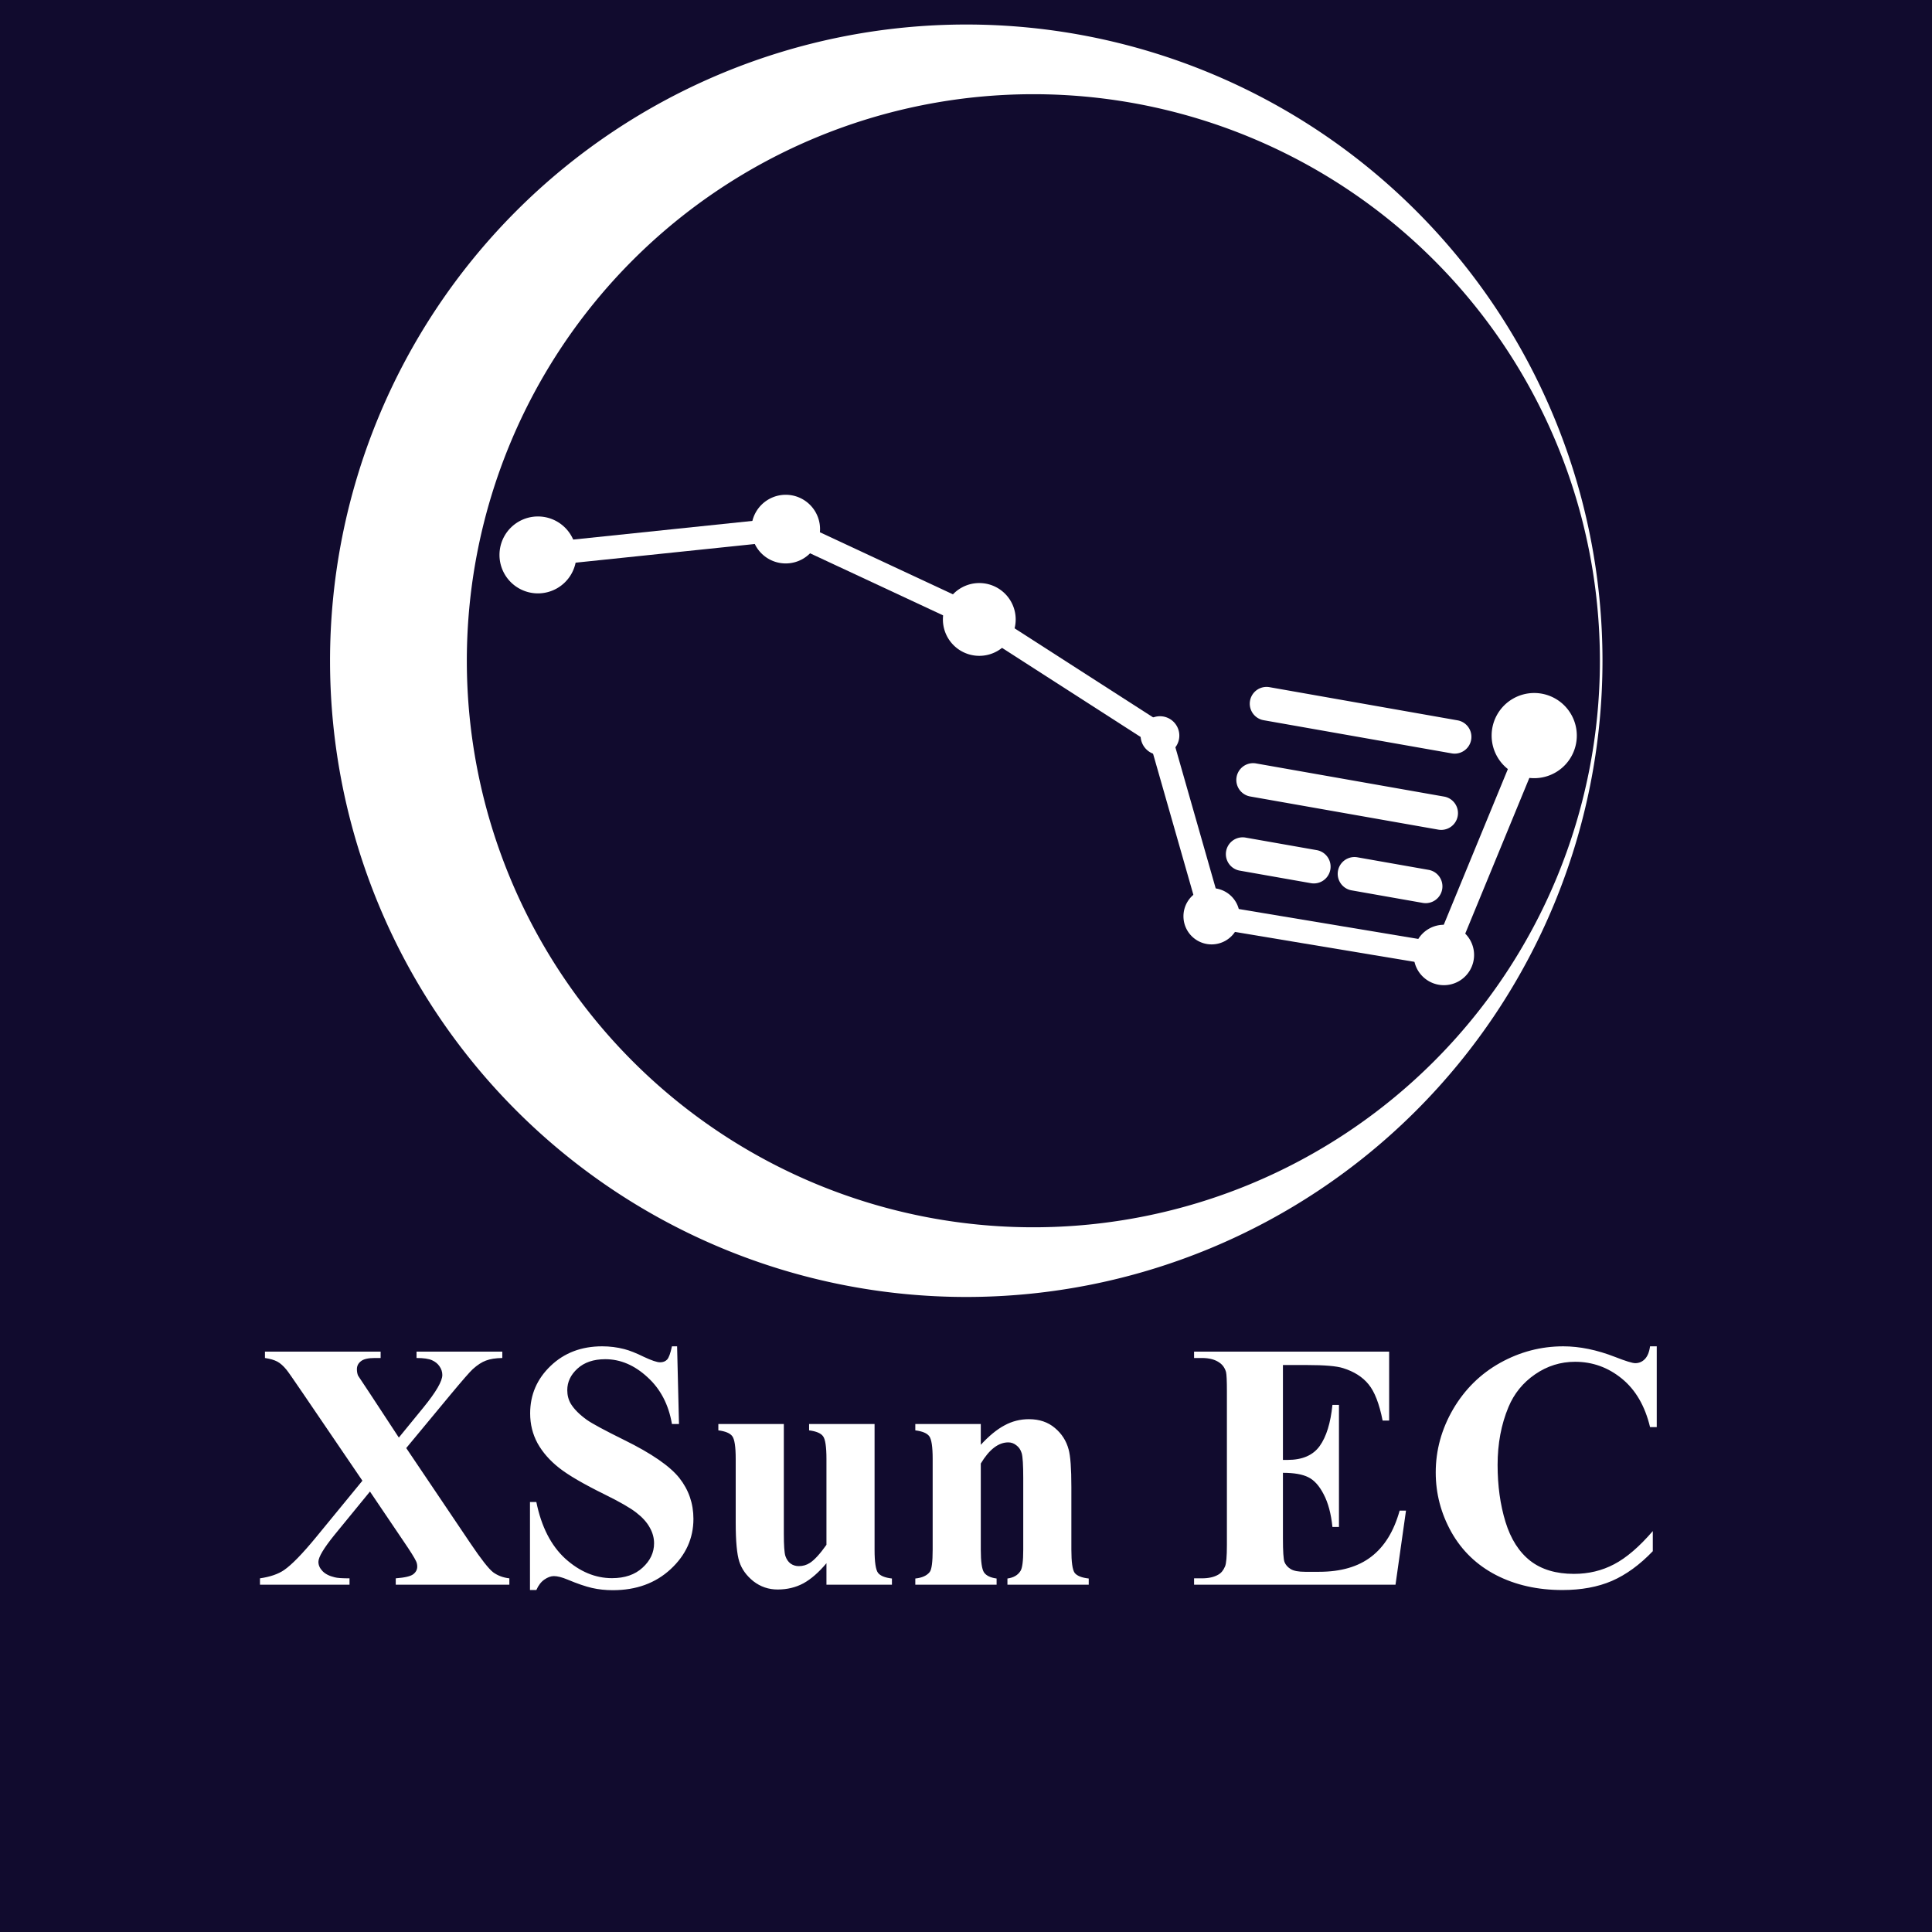 <?xml version="1.0" encoding="UTF-8"?>
<svg xmlns="http://www.w3.org/2000/svg" version="1.2" baseProfile="tiny" viewBox="0 0 512 512">
  <title>XSunEC · Logo Stacked · White-on-Navy (Crescent Symbol)</title>
  <rect width="512" height="512" fill="#110B2E"/>
  <g transform="translate(81,0) scale(0.684)">
  <g id="symbol" fill="#FFFFFF" stroke="#FFFFFF">
    <path fill="#FFFFFF" fill-rule="evenodd"
          d="M256,10 A246,246 0 1,1 255.9,10 Z
             M282,36 A220,220 0 1,1 281.9,36 Z"/>
        <path d="M90,215 m-14.4,0 a14.4,14.4 0 1,0 28.8,0 a14.4,14.4 0 1,0 -28.8,0Z"/>
    <path d="M186,205 m-12.8,0 a12.8,12.8 0 1,0 25.6,0 a12.8,12.8 0 1,0 -25.6,0Z"/>
    <path d="M261,240 m-13.6,0 a13.6,13.6 0 1,0 27.2,0 a13.6,13.6 0 1,0 -27.2,0Z"/>
    <path d="M331,285 m-7,0 a7,7 0 1,0 14,0 a7,7 0 1,0 -14,0Z"/>
    <path d="M351,355 m-10.4,0 a10.4,10.4 0 1,0 20.8,0 a10.4,10.4 0 1,0 -20.8,0Z"/>
    <path d="M441,370 m-11.2,0 a11.2,11.2 0 1,0 22.4,0 a11.2,11.2 0 1,0 -22.4,0Z"/>
    <path d="M476,285 m-16,0 a16,16 0 1,0 32,0 a16,16 0 1,0 -32,0Z"/>
    <path fill="none" stroke-width="9" stroke-linecap="round"
          d="M90,215 L186,205 L261,240 L331,285 L351,355 L441,370 L476,285"/>
    <g transform="translate(25,-45)">
      <g transform="rotate(10 420 366)">
        <path d="M340,325 h74 a6,6 0 0 1 0,12 h-74 a6,6 0 0 1 0,-12Z"/>
        <path d="M340,355 h74 a6,6 0 0 1 0,12 h-74 a6,6 0 0 1 0,-12Z"/>
        <path d="M341,384 h28 a6,6 0 0 1 0,12 h-28 a6,6 0 0 1 0,-12Z"/>
        <path d="M385,384 h28 a6,6 0 0 1 0,12 h-28 a6,6 0 0 1 0,-12Z"/>
      </g>
    </g>

  </g>
</g>
  <g transform="translate(69.647,350) scale(0.424) translate(-160,-765)">
    <path fill="#FFFFFF" d="m 249.644,844.6 40.176,59.619 q 9.99,14.824 14.18,18.047 4.297,3.115 10.098,3.76 V 930 h -71.006 v -3.975 q 8.486,-0.645 10.957,-2.578 2.471,-1.934 2.471,-4.727 0,-1.934 -0.752,-3.438 -1.504,-3.223 -7.52,-12.031 l -21.27,-31.475 -22.236,27.178 q -9.99,12.354 -9.99,16.758 0,3.115 2.578,5.801 2.578,2.686 7.627,3.867 2.256,0.645 9.238,0.645 V 930 h -55.967 v -3.975 q 9.561,-1.396 15.039,-5.156 7.197,-4.941 20.088,-20.625 l 28.896,-35.234 -37.061,-54.463 q -9.131,-13.428 -10.42,-14.932 -2.9,-3.545 -5.693,-5.049 -2.793,-1.504 -7.734,-2.256 v -3.975 h 72.295 v 3.975 h -3.652 q -6.23,0 -8.701,2.041 -2.471,1.934 -2.471,4.941 0,2.363 0.752,4.082 l 7.412,11.172 18.047,27.5 15.361,-18.799 q 11.816,-14.502 11.816,-20.303 0,-2.9 -1.719,-5.371 -1.611,-2.471 -4.727,-3.867 -3.115,-1.396 -9.668,-1.396 v -3.975 h 53.604 v 3.975 q -6.338,0.107 -10.205,1.611 -3.867,1.396 -8.271,5.371 -2.793,2.578 -13.965,16.006 z m 169.297,-63.594 1.182,48.555 h -4.404 q -3.115,-18.262 -15.361,-29.326 -12.139,-11.172 -26.318,-11.172 -10.957,0 -17.402,5.908 -6.338,5.801 -6.338,13.428 0,4.834 2.256,8.594 3.115,5.049 9.99,9.99 5.049,3.545 23.311,12.568 25.566,12.568 34.482,23.74 8.809,11.172 8.809,25.566 0,18.262 -14.287,31.475 -14.18,13.105 -36.094,13.105 -6.875,0 -12.998,-1.396 -6.123,-1.396 -15.361,-5.264 -5.156,-2.148 -8.486,-2.148 -2.793,0 -5.908,2.148 -3.115,2.148 -5.049,6.553 h -3.975 v -55 h 3.975 q 4.727,23.203 18.154,35.449 13.535,12.139 29.111,12.139 12.031,0 19.121,-6.553 7.197,-6.553 7.197,-15.254 0,-5.156 -2.793,-9.99 -2.686,-4.834 -8.271,-9.131 -5.586,-4.404 -19.766,-11.387 -19.873,-9.775 -28.574,-16.65 -8.701,-6.875 -13.428,-15.361 -4.619,-8.486 -4.619,-18.691 0,-17.402 12.783,-29.648 12.783,-12.246 32.227,-12.246 7.09,0 13.75,1.719 5.049,1.289 12.246,4.834 7.305,3.438 10.205,3.438 2.793,0 4.404,-1.719 1.611,-1.719 3.008,-8.271 z m 123.428,48.555 v 78.633 q 0,11.494 2.148,14.395 2.148,2.793 8.701,3.545 V 930 h -40.928 v -13.428 q -7.197,8.594 -14.395,12.568 -7.197,3.867 -16.113,3.867 -8.486,0 -15.146,-5.156 -6.553,-5.264 -8.809,-12.246 -2.256,-6.982 -2.256,-24.385 v -39.854 q 0,-11.387 -2.148,-14.18 -2.041,-2.793 -8.701,-3.652 v -3.975 h 40.928 v 68.643 q 0,10.742 0.967,13.857 1.074,3.115 3.223,4.727 2.256,1.611 5.156,1.611 3.867,0 6.982,-2.041 4.297,-2.793 10.312,-11.279 v -53.711 q 0,-11.387 -2.148,-14.18 -2.041,-2.793 -8.701,-3.652 v -3.975 z m 66.387,0 v 12.998 q 7.734,-8.379 14.824,-12.139 7.09,-3.867 15.254,-3.867 9.775,0 16.221,5.479 6.445,5.371 8.594,13.428 1.719,6.123 1.719,23.525 v 39.102 q 0,11.602 2.041,14.502 2.148,2.793 8.809,3.545 V 930 h -50.811 v -3.867 q 5.693,-0.752 8.164,-4.727 1.719,-2.686 1.719,-13.32 v -44.688 q 0,-12.354 -0.967,-15.576 -0.967,-3.223 -3.33,-4.941 -2.256,-1.826 -5.049,-1.826 -9.238,0 -17.188,13.213 v 53.818 q 0,11.279 2.041,14.287 2.148,3.008 7.842,3.76 V 930 h -50.811 v -3.867 q 6.338,-0.645 9.023,-4.082 1.826,-2.363 1.826,-13.965 v -56.719 q 0,-11.387 -2.148,-14.18 -2.041,-2.793 -8.701,-3.652 v -3.975 z m 188.848,-36.846 v 59.297 h 2.9 q 13.857,0 20.088,-8.701 6.23,-8.701 7.949,-25.674 h 4.082 v 76.27 h -4.082 q -1.289,-12.461 -5.479,-20.41 -4.082,-7.949 -9.561,-10.635 -5.479,-2.793 -15.898,-2.793 v 41.035 q 0,12.031 0.967,14.717 1.074,2.686 3.867,4.404 2.793,1.719 9.023,1.719 h 8.701 q 20.41,0 32.656,-9.453 12.354,-9.453 17.725,-28.789 h 3.975 L 867.964,930 H 742.065 v -3.975 h 4.834 q 6.338,0 10.205,-2.256 2.793,-1.504 4.297,-5.156 1.182,-2.578 1.182,-13.535 v -95.82 q 0,-9.883 -0.537,-12.139 -1.074,-3.76 -3.975,-5.801 -4.082,-3.008 -11.172,-3.008 h -4.834 v -3.975 h 121.924 v 43.076 h -4.082 q -3.115,-15.791 -8.809,-22.666 -5.586,-6.875 -15.898,-10.098 -6.016,-1.934 -22.559,-1.934 z m 233.643,-11.709 v 50.488 h -4.189 q -4.727,-19.766 -17.617,-30.293 -12.891,-10.527 -29.219,-10.527 -13.643,0 -25.029,7.842 -11.387,7.842 -16.65,20.518 -6.768,16.221 -6.768,36.094 0,19.551 4.941,35.664 4.941,16.006 15.469,24.277 10.527,8.164 27.285,8.164 13.75,0 25.137,-6.016 11.494,-6.016 24.17,-20.732 v 12.568 q -12.246,12.783 -25.566,18.584 -13.213,5.693 -30.937,5.693 -23.311,0 -41.465,-9.346 -18.047,-9.346 -27.93,-26.855 -9.775,-17.51 -9.775,-37.275 0,-20.84 10.85,-39.531 10.957,-18.691 29.434,-29.004 18.584,-10.312 39.424,-10.312 15.361,0 32.441,6.66 9.883,3.867 12.568,3.867 3.438,0 5.908,-2.471 2.578,-2.578 3.33,-8.057 z"/>
  </g>
</svg>